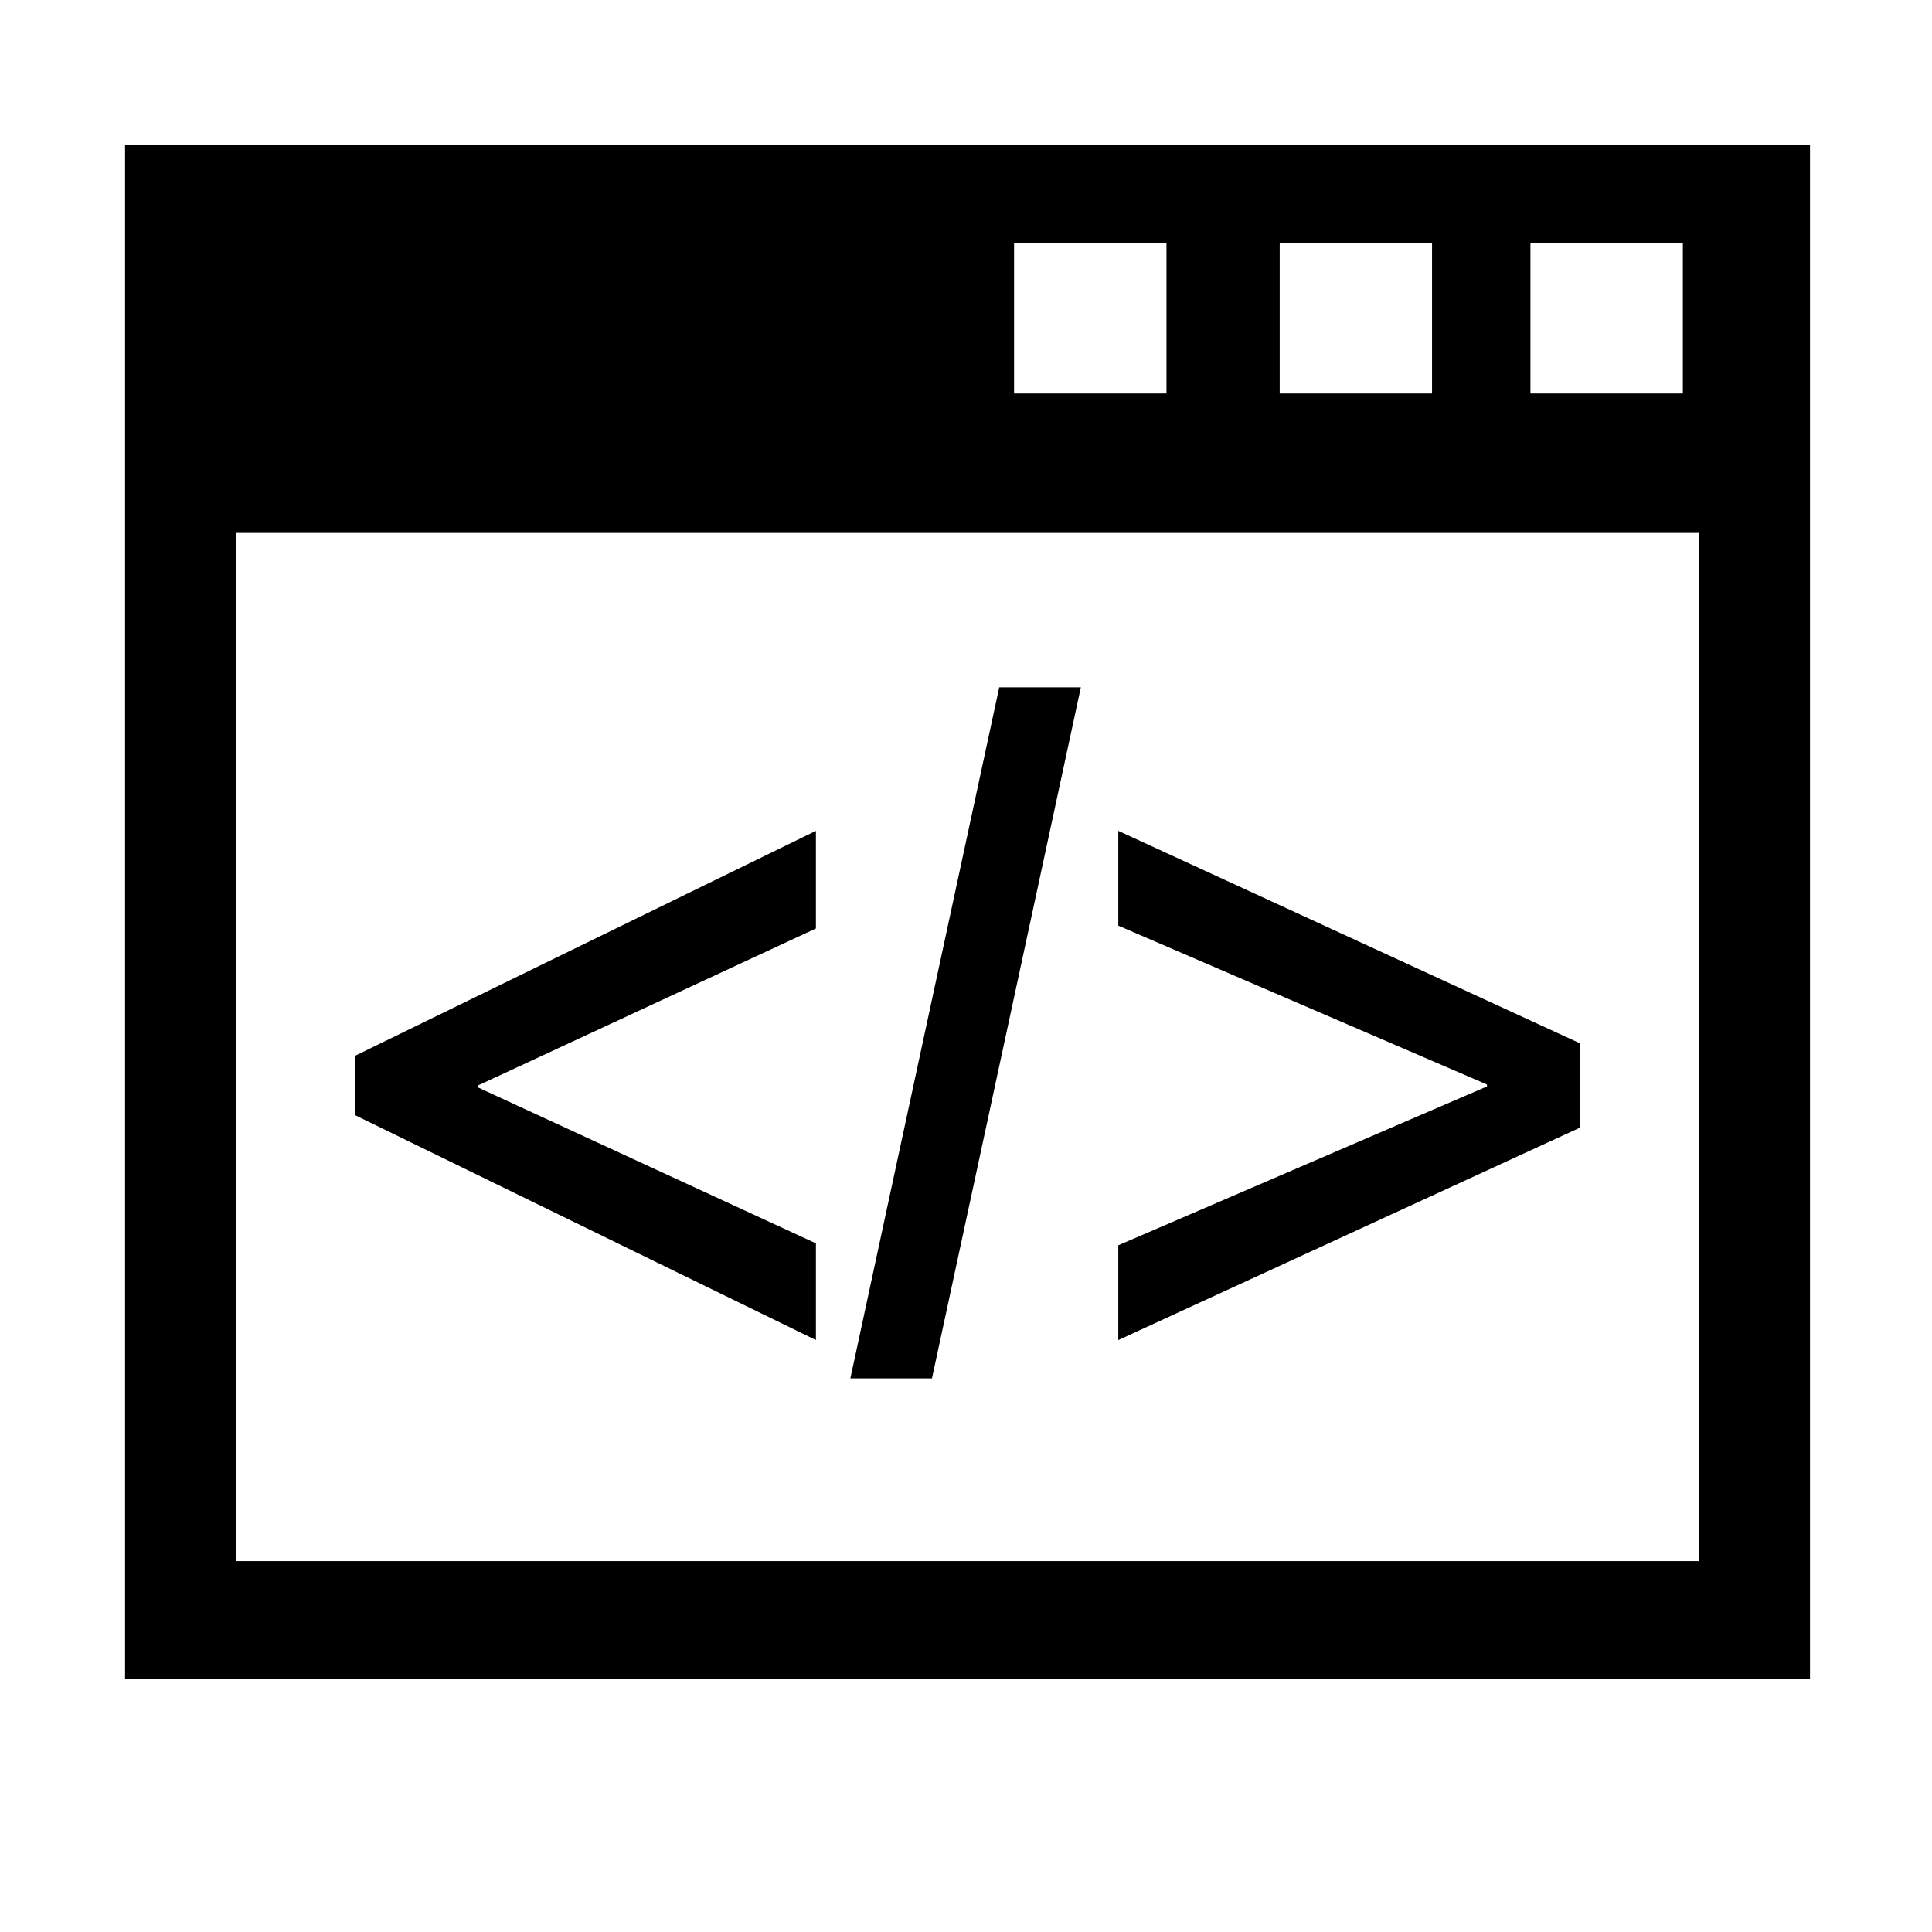 <svg class="icon" viewBox="0 0 1024 1024" xmlns="http://www.w3.org/2000/svg" width="200" height="200"><defs><style/></defs><path d="M432.455 659.004l-179.154-82.67v-1l179.154-83.219v-51.744L188.163 559.6v31.438l244.293 119.227v-51.262zm140.418-294.713h-43.26l-78.902 366.28h43.252l78.91-366.28zm264.574 188.703L592.72 440.37v50.238l195.408 84.197v1.028L592.72 660.03v50.234l244.727-112.602v-44.67zM66.293 76.66v813.038h893.04V76.661H66.293zm744.87 52.357h80.783v79.556h-80.782v-79.556zm-132.896 0h80.742v79.556h-80.742v-79.556zm-140.792 0h80.783v79.556h-80.783v-79.556zm363.048 698.39H125.067V282.473h775.456v544.935z"/></svg>